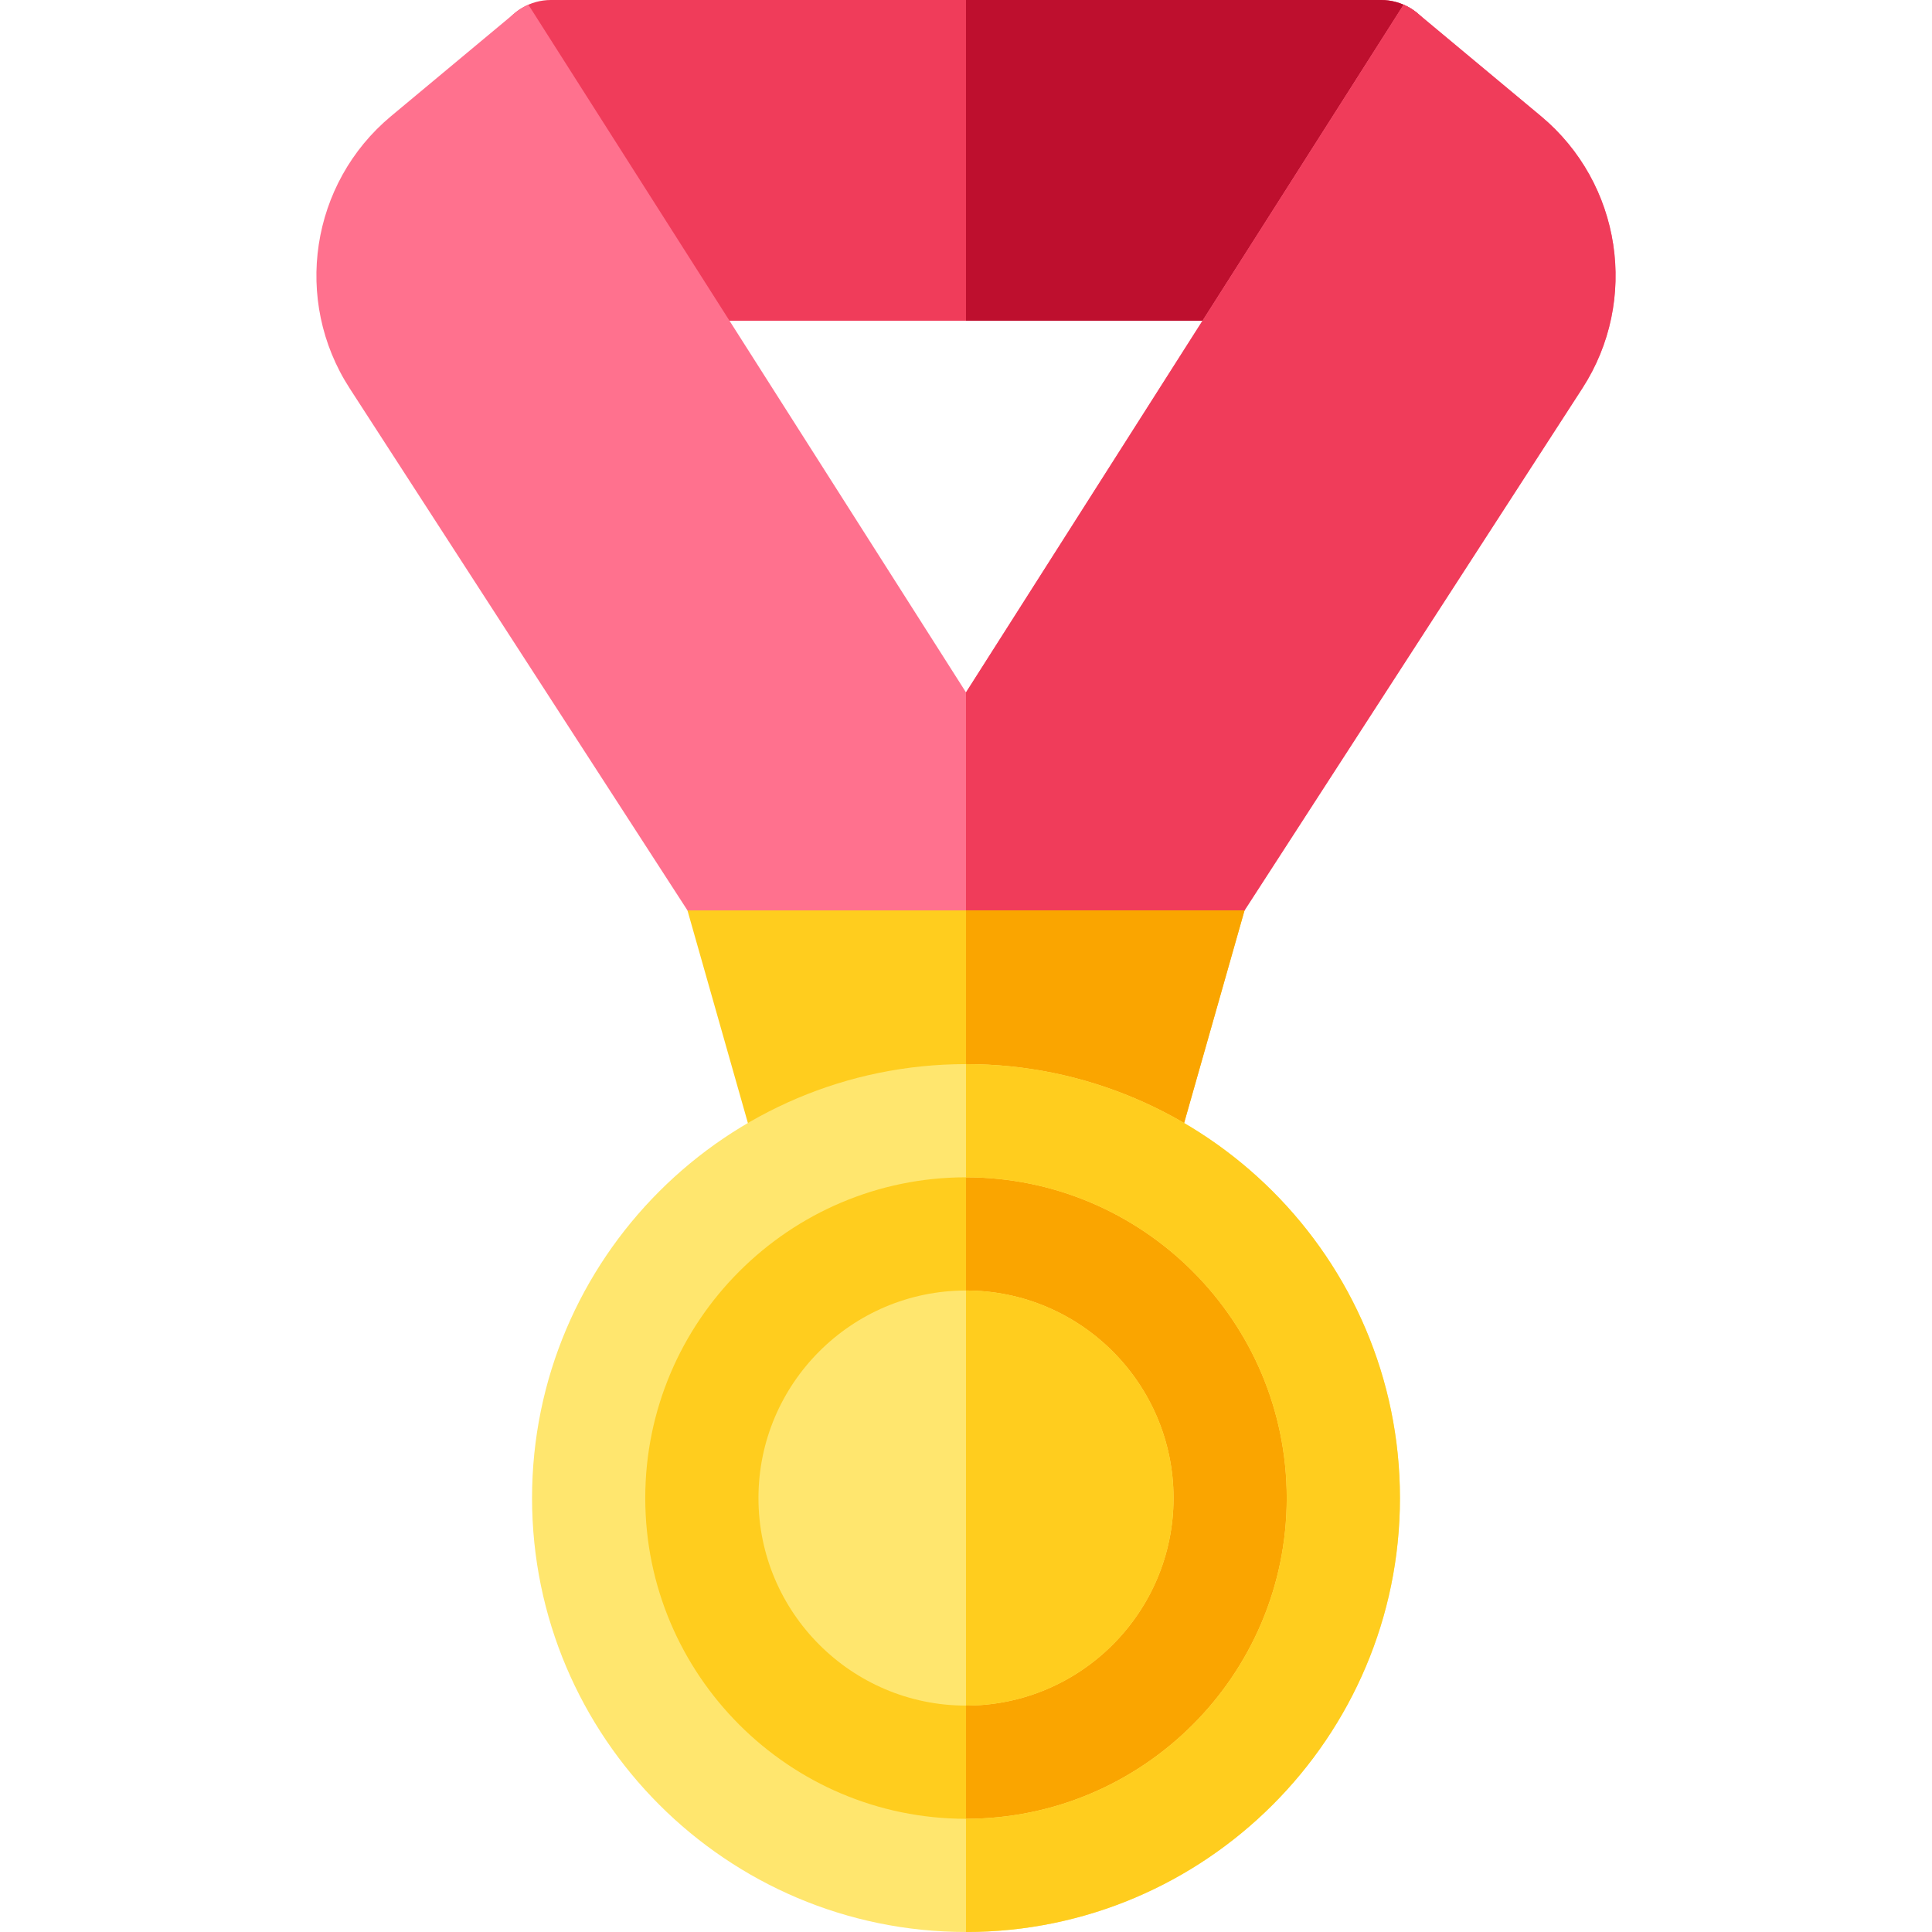 <!-- icon666.com - MILLIONS vector ICONS FREE --><svg id="Capa_1" enable-background="new 0 0 512 512" viewBox="0 0 512 512" xmlns="http://www.w3.org/2000/svg"><g><g><path d="m378.655 23.053c2.939-4.619 3.129-10.472.494-15.271-2.634-4.799-7.674-7.782-13.149-7.782h-220c-5.475 0-10.515 2.983-13.149 7.782-2.635 4.799-2.445 10.653.494 15.271l39.421 61.947h166.468z" fill="#f03c5a"></path></g><g><path d="m379.149 7.782c-2.634-4.799-7.674-7.782-13.149-7.782h-110v85h83.234l39.421-61.947c2.939-4.618 3.129-10.472.494-15.271z" fill="#be0f2e"></path></g><path d="m408.368 30.781-32.765-27.304c-1.109-.924-2.339-1.656-3.637-2.22l-115.966 182.232-115.966-182.232c-1.297.563-2.528 1.295-3.636 2.219l-32.766 27.305c-21.349 17.79-26.063 48.8-10.967 72.131l90.741 140.236c2.764 4.273 7.506 6.852 12.594 6.852l103.99 2.616-1.665-2.616h17.675c5.088 0 9.83-2.579 12.594-6.851l90.741-140.237c15.096-23.331 10.382-54.341-10.967-72.131z" fill="#ff718e"></path><path d="m298.325 250h17.675c5.088 0 9.83-2.579 12.594-6.851l90.741-140.237c15.096-23.331 10.382-54.341-10.967-72.131l-32.765-27.304c-1.109-.924-2.339-1.656-3.637-2.22l-115.966 182.232v68.021l43.354.108z" fill="#f03c5a"></path><path d="m182.186 241.263 23.486 82.643h100.656l23.486-82.643z" fill="#ffcd1e"></path><g><path d="m329.814 241.263h-73.814v82.643h50.328z" fill="#faa500"></path></g><circle cx="256" cy="397" fill="#ffcd1e" r="100"></circle><g><path d="m256 297v200c55.228 0 100-44.772 100-100 0-55.229-44.772-100-100-100z" fill="#faa500"></path></g><path d="m256 512c-63.411 0-115-51.589-115-115s51.589-115 115-115 115 51.589 115 115-51.589 115-115 115zm0-200c-46.869 0-85 38.131-85 85s38.131 85 85 85 85-38.131 85-85-38.131-85-85-85z" fill="#ffe66e"></path><g><path d="m256 282v30c46.869 0 85 38.131 85 85s-38.131 85-85 85v30c63.411 0 115-51.589 115-115s-51.589-115-115-115z" fill="#ffcd1e"></path></g><path d="m256 452c-30.327 0-55-24.673-55-55s24.673-55 55-55 55 24.673 55 55-24.673 55-55 55z" fill="#ffe66e"></path><g><g><path d="m256 342v110c30.327 0 55-24.673 55-55s-24.673-55-55-55z" fill="#ffcd1e"></path></g></g></g></svg>